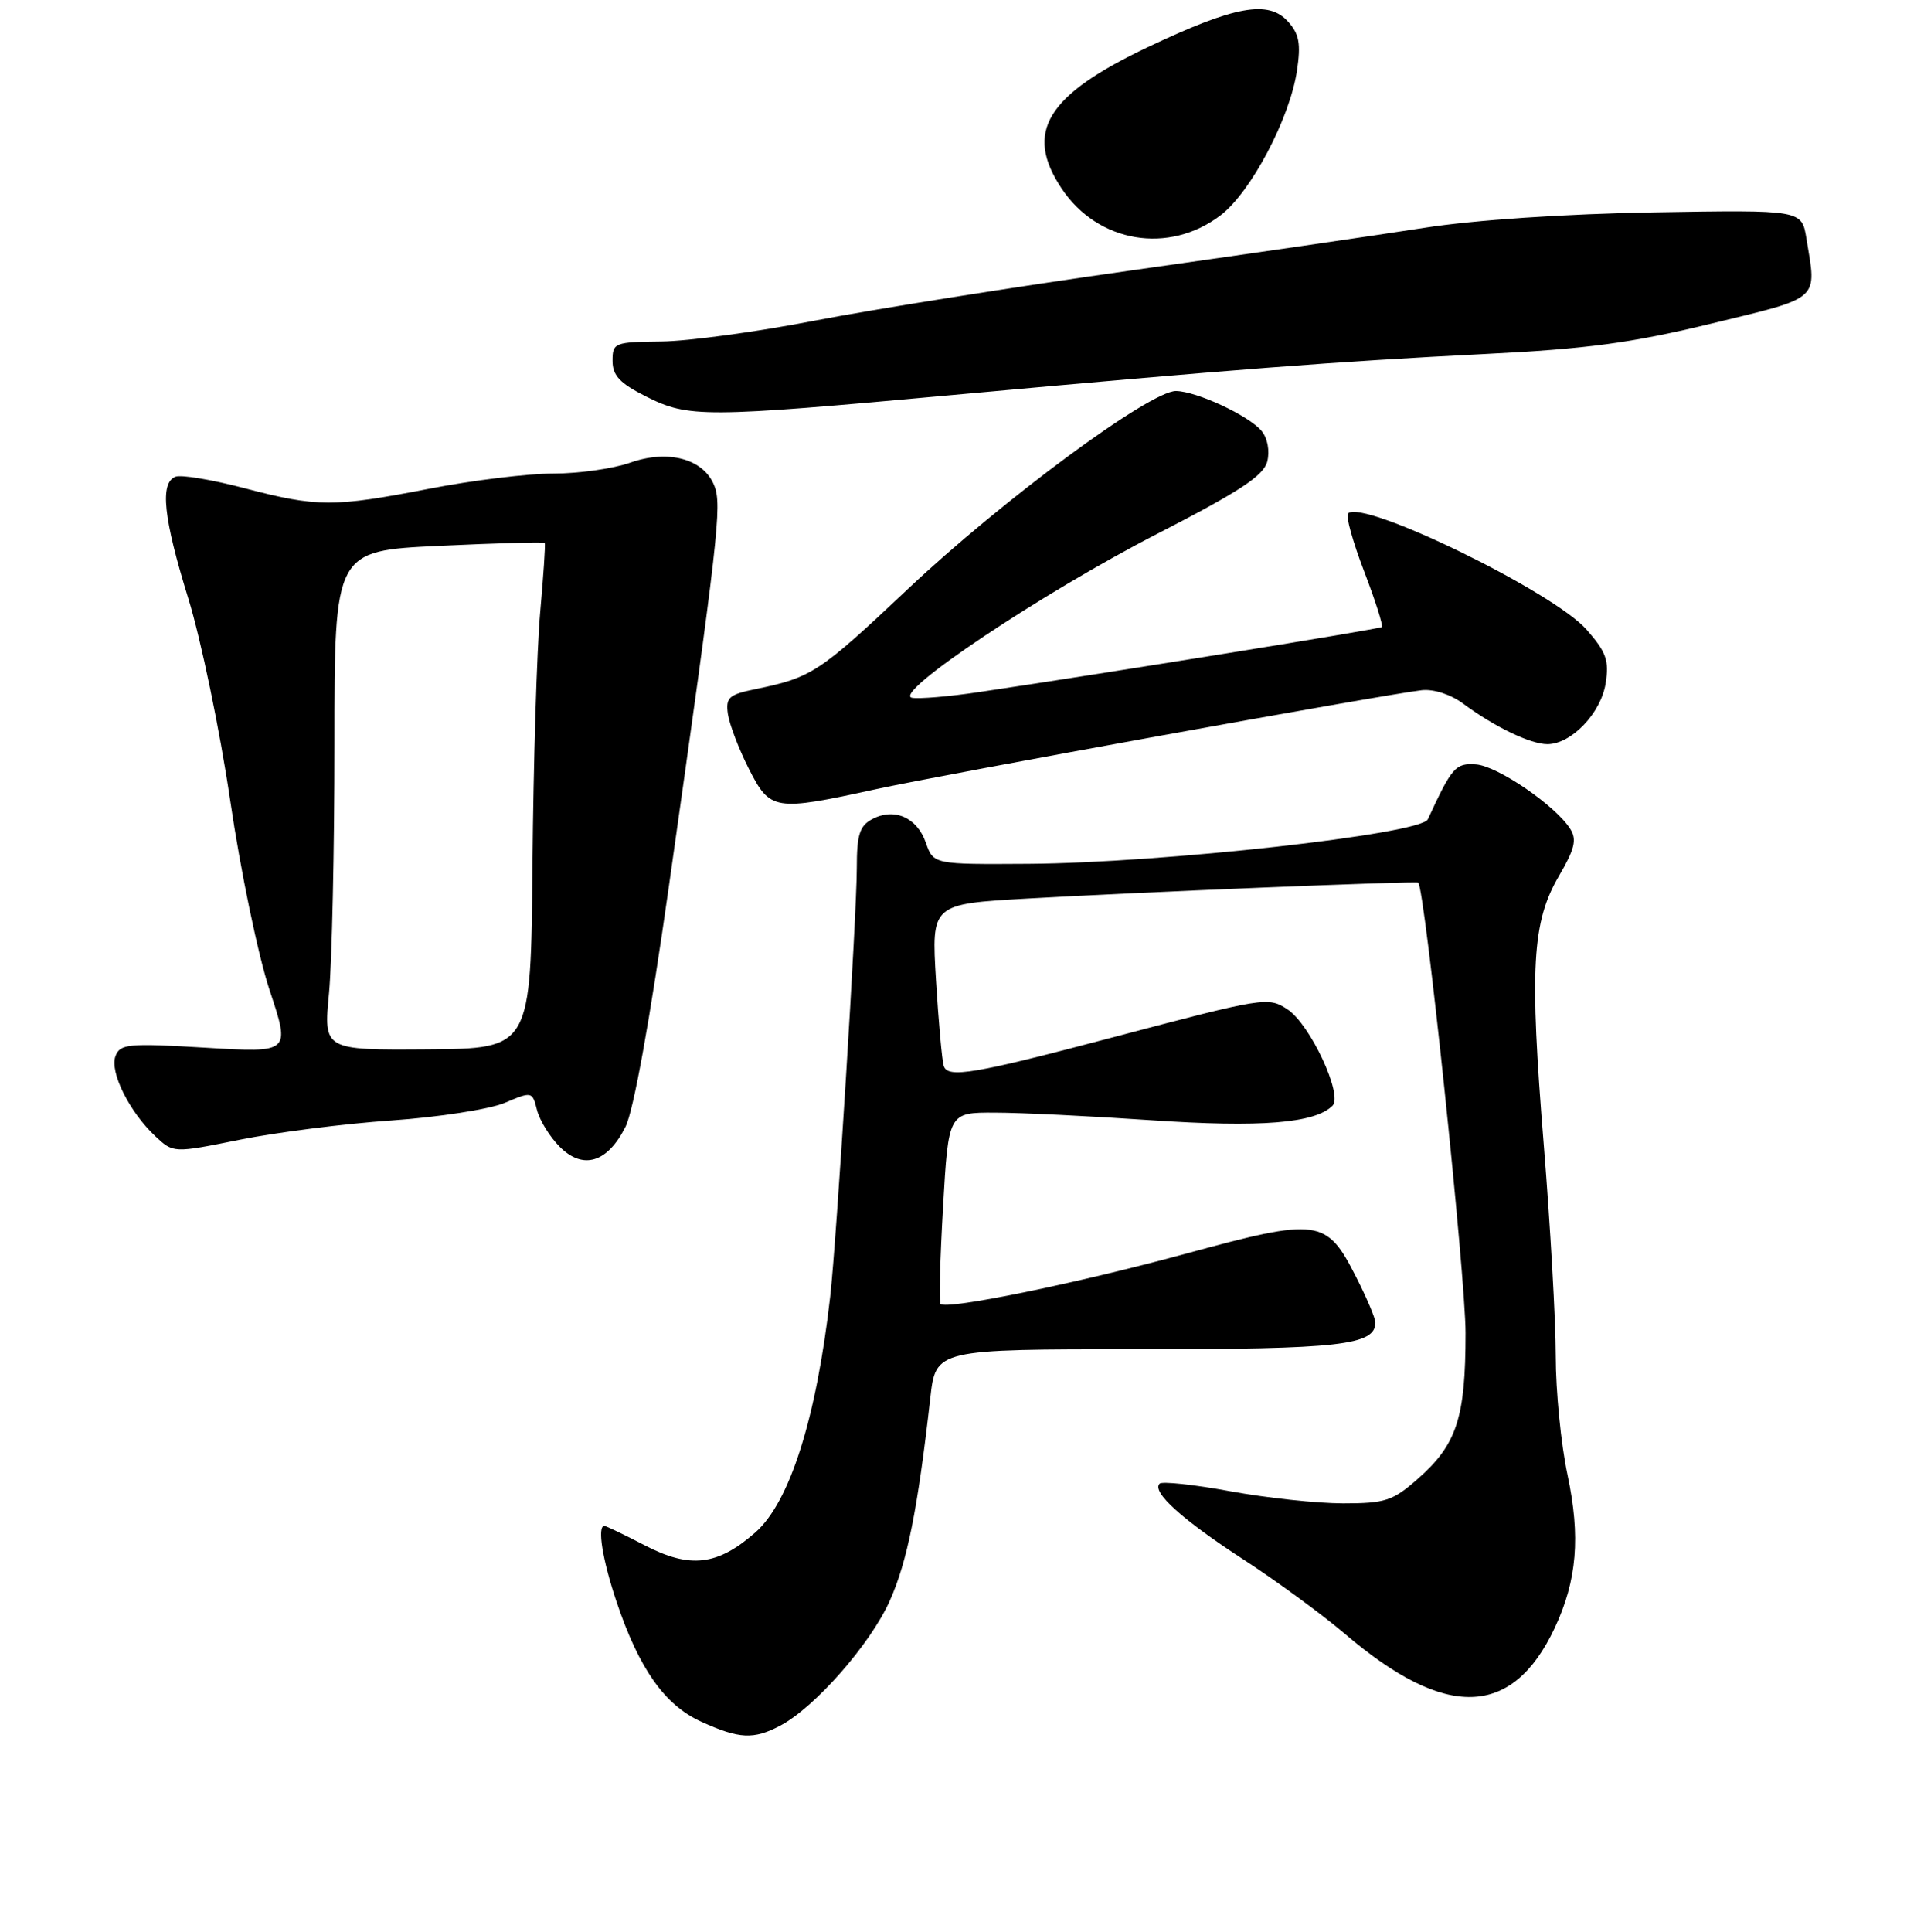 <?xml version="1.0" encoding="UTF-8" standalone="no"?>
<!DOCTYPE svg PUBLIC "-//W3C//DTD SVG 1.1//EN" "http://www.w3.org/Graphics/SVG/1.1/DTD/svg11.dtd" >
<svg xmlns="http://www.w3.org/2000/svg" xmlns:xlink="http://www.w3.org/1999/xlink" version="1.1" viewBox="0 0 256 257">
 <g >
 <path fill="currentColor"
d=" M 103.80 229.58 C 108.41 227.15 115.78 218.76 118.37 213.00 C 120.71 207.79 122.11 200.79 123.78 186.00 C 124.51 179.50 124.51 179.50 151.51 179.50 C 178.34 179.50 183.00 178.97 183.00 175.93 C 183.00 175.38 181.86 172.68 180.46 169.93 C 176.50 162.10 175.49 161.96 157.72 166.80 C 143.17 170.76 125.95 174.28 125.14 173.47 C 124.93 173.26 125.08 167.44 125.48 160.54 C 126.20 148.00 126.20 148.00 132.35 148.02 C 135.73 148.02 145.12 148.48 153.20 149.03 C 167.73 150.02 174.96 149.44 177.30 147.10 C 178.72 145.68 174.32 136.25 171.31 134.28 C 168.72 132.59 168.28 132.66 148.00 138.02 C 129.54 142.90 126.09 143.48 125.57 141.80 C 125.34 141.08 124.88 135.95 124.54 130.39 C 123.93 120.27 123.93 120.27 136.71 119.54 C 151.07 118.71 188.39 117.19 188.70 117.42 C 189.57 118.06 195.00 169.71 195.00 177.33 C 195.00 188.65 193.84 192.18 188.61 196.77 C 185.31 199.67 184.29 200.00 178.72 200.00 C 175.30 200.00 168.54 199.28 163.70 198.39 C 158.86 197.50 154.62 197.05 154.29 197.38 C 153.20 198.47 157.33 202.20 165.50 207.50 C 169.90 210.36 175.95 214.80 178.95 217.36 C 192.35 228.81 201.22 228.57 206.86 216.58 C 209.83 210.25 210.32 204.45 208.56 196.18 C 207.70 192.16 207.00 185.06 207.00 180.41 C 207.00 175.75 206.28 163.07 205.40 152.22 C 203.50 128.76 203.84 122.65 207.43 116.53 C 209.52 112.95 209.83 111.70 208.93 110.28 C 206.98 107.18 199.28 101.91 196.41 101.70 C 193.66 101.50 193.21 102.02 189.98 109.00 C 189.08 110.97 154.68 114.80 136.85 114.92 C 124.20 115.00 124.20 115.00 123.18 112.09 C 122.01 108.74 118.97 107.41 116.04 108.98 C 114.37 109.87 114.00 111.06 114.00 115.49 C 114.00 121.70 111.31 164.98 110.46 172.50 C 108.62 188.70 105.08 199.84 100.51 203.86 C 95.47 208.28 91.83 208.71 85.82 205.60 C 83.07 204.17 80.63 203.00 80.41 203.00 C 79.43 203.00 80.16 207.53 82.04 213.11 C 85.04 222.04 88.44 226.84 93.31 229.05 C 98.36 231.35 100.26 231.44 103.80 229.58 Z  M 83.23 149.89 C 84.30 147.75 86.49 135.63 88.99 117.97 C 95.57 71.58 96.06 67.28 95.06 64.66 C 93.69 61.07 88.96 59.75 83.86 61.55 C 81.60 62.35 76.99 63.00 73.62 63.00 C 70.26 63.00 62.87 63.90 57.21 65.00 C 44.38 67.49 42.24 67.49 32.54 64.95 C 28.24 63.82 24.10 63.13 23.36 63.42 C 21.24 64.23 21.74 68.90 25.06 79.63 C 26.74 85.06 29.25 97.15 30.63 106.50 C 32.01 115.89 34.36 127.20 35.89 131.78 C 38.64 140.06 38.64 140.06 27.34 139.38 C 17.08 138.77 15.99 138.87 15.37 140.49 C 14.56 142.58 17.21 147.91 20.66 151.15 C 23.07 153.41 23.07 153.41 31.88 151.63 C 36.73 150.65 45.83 149.49 52.10 149.06 C 58.37 148.62 65.15 147.57 67.16 146.72 C 70.78 145.19 70.83 145.20 71.45 147.67 C 71.80 149.05 73.16 151.25 74.48 152.57 C 77.59 155.68 80.83 154.68 83.23 149.89 Z  M 116.50 105.00 C 125.52 103.03 184.15 92.40 189.17 91.82 C 190.73 91.64 193.03 92.38 194.67 93.60 C 198.87 96.71 203.64 99.00 205.89 99.00 C 209.07 99.00 213.01 94.88 213.64 90.91 C 214.12 87.87 213.73 86.76 211.10 83.76 C 206.65 78.70 181.31 66.36 179.36 68.31 C 179.04 68.63 180.00 72.09 181.50 76.00 C 183.00 79.91 184.06 83.25 183.86 83.42 C 183.53 83.69 147.46 89.52 130.26 92.07 C 126.28 92.67 122.27 93.00 121.35 92.83 C 118.60 92.29 138.70 78.86 154.05 70.98 C 165.00 65.35 168.14 63.28 168.62 61.39 C 168.97 59.98 168.66 58.29 167.86 57.33 C 166.18 55.30 159.21 52.05 156.47 52.02 C 153.04 51.99 133.35 66.52 120.83 78.33 C 108.99 89.49 108.01 90.14 100.50 91.68 C 96.98 92.40 96.54 92.80 96.85 94.99 C 97.05 96.35 98.29 99.62 99.62 102.24 C 102.47 107.86 103.01 107.95 116.50 105.00 Z  M 126.75 52.55 C 163.84 49.16 177.83 48.09 197.50 47.10 C 211.22 46.42 217.06 45.63 227.75 43.04 C 242.37 39.49 241.73 40.06 240.35 31.71 C 239.73 27.92 239.73 27.92 220.11 28.25 C 208.15 28.46 196.21 29.26 189.50 30.31 C 183.45 31.26 165.90 33.81 150.50 35.98 C 135.10 38.15 116.20 41.15 108.50 42.64 C 100.80 44.14 91.58 45.39 88.00 45.43 C 81.75 45.50 81.50 45.60 81.50 48.00 C 81.50 49.96 82.47 50.99 85.96 52.75 C 91.60 55.59 93.65 55.58 126.75 52.55 Z  M 162.41 28.64 C 166.44 25.57 171.61 15.77 172.57 9.41 C 173.11 5.80 172.87 4.52 171.37 2.86 C 168.76 -0.03 164.31 0.78 152.79 6.24 C 139.23 12.66 136.24 17.57 141.27 25.10 C 146.09 32.31 155.52 33.89 162.41 28.64 Z  M 43.78 132.10 C 44.17 127.92 44.50 112.98 44.50 98.89 C 44.50 73.28 44.50 73.28 58.40 72.62 C 66.04 72.26 72.38 72.08 72.48 72.23 C 72.59 72.38 72.31 76.55 71.87 81.50 C 71.43 86.45 70.97 101.53 70.85 115.00 C 70.63 139.50 70.63 139.50 56.84 139.60 C 43.05 139.70 43.05 139.70 43.78 132.10 Z "/>
</g>
</svg>